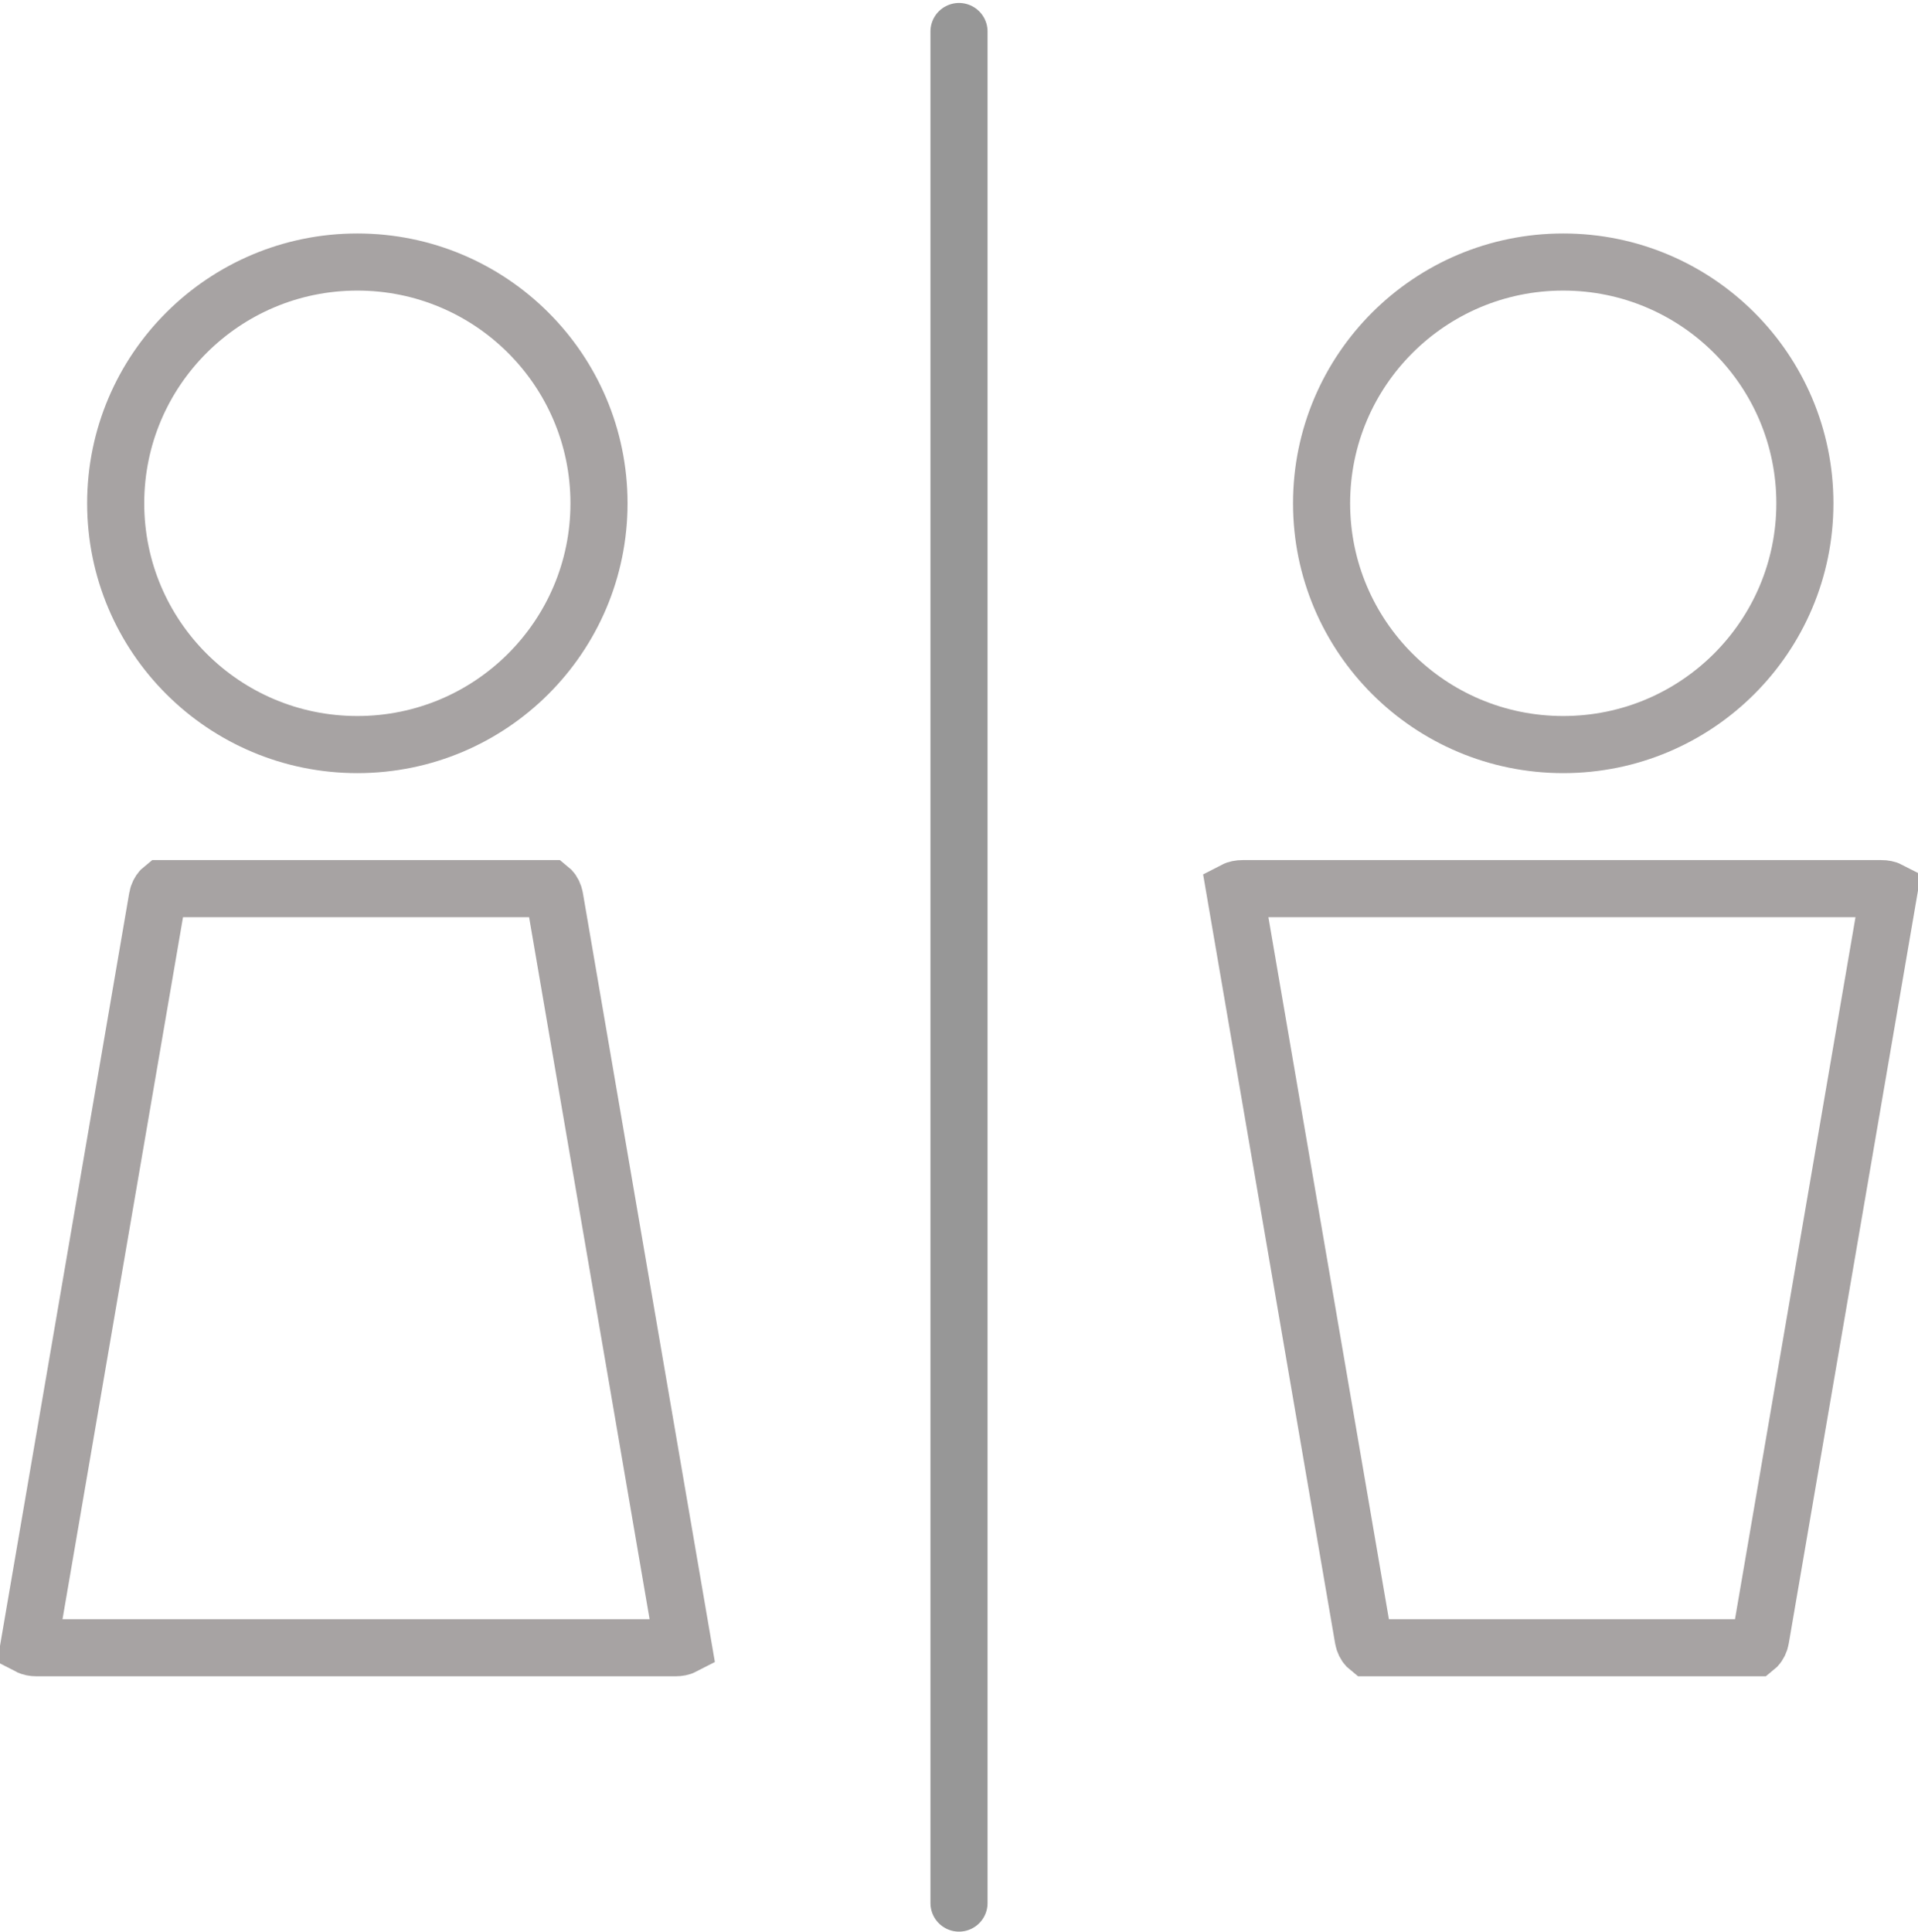 <?xml version="1.0" encoding="UTF-8"?>
<svg width="571px" height="575px" viewBox="0 0 571 575" version="1.1" xmlns="http://www.w3.org/2000/svg" xmlns:xlink="http://www.w3.org/1999/xlink">
    <!-- Generator: Sketch 45.2 (43514) - http://www.bohemiancoding.com/sketch -->
    <title>Group 18</title>
    <desc>Created with Sketch.</desc>
    <defs></defs>
    <g id="Page-1" stroke="none" stroke-width="1" fill="none" fill-rule="evenodd">
        <g id="Group-18" transform="translate(0, 9)" stroke-width="17">
            <g id="Group-17" transform="translate(0, 69)" stroke="#A7A3A3">
                <ellipse id="Oval-5" cx="106.383" cy="71.822" rx="71.942" ry="71.822"></ellipse>
                <path d="M48.29,186.527 C48.219,186.584 48.134,186.661 48.041,186.759 C47.478,187.345 47.024,188.245 46.862,189.184 L8.605,412.048 C9.092,412.3 9.897,412.5 10.95,412.5 L201.05,412.5 C202.103,412.5 202.908,412.3 203.395,412.048 L165.138,189.184 C164.976,188.245 164.522,187.345 163.959,186.759 C163.866,186.661 163.781,186.584 163.71,186.527 L48.29,186.527 Z" id="Rectangle-13"></path>
            </g>
            <g id="Group-17-Copy" transform="translate(359, 69)" stroke="#A7A3A3">
                <ellipse id="Oval-5" cx="106.383" cy="71.822" rx="71.942" ry="71.822"></ellipse>
                <path d="M48.29,186.527 C48.219,186.584 48.134,186.661 48.041,186.759 C47.478,187.345 47.024,188.245 46.862,189.184 L8.605,412.048 C9.092,412.3 9.897,412.5 10.95,412.5 L201.05,412.5 C202.103,412.5 202.908,412.3 203.395,412.048 L165.138,189.184 C164.976,188.245 164.522,187.345 163.959,186.759 C163.866,186.661 163.781,186.584 163.71,186.527 L48.29,186.527 Z" id="Rectangle-13" transform="translate(106, 299.514) scale(1, -1) translate(-106, -299.514) "></path>
            </g>
            <path d="M285.5,0.382 L285.5,557.5" id="Line-6" stroke="#979797" stroke-linecap="round"></path>
        </g>
    </g>
</svg>